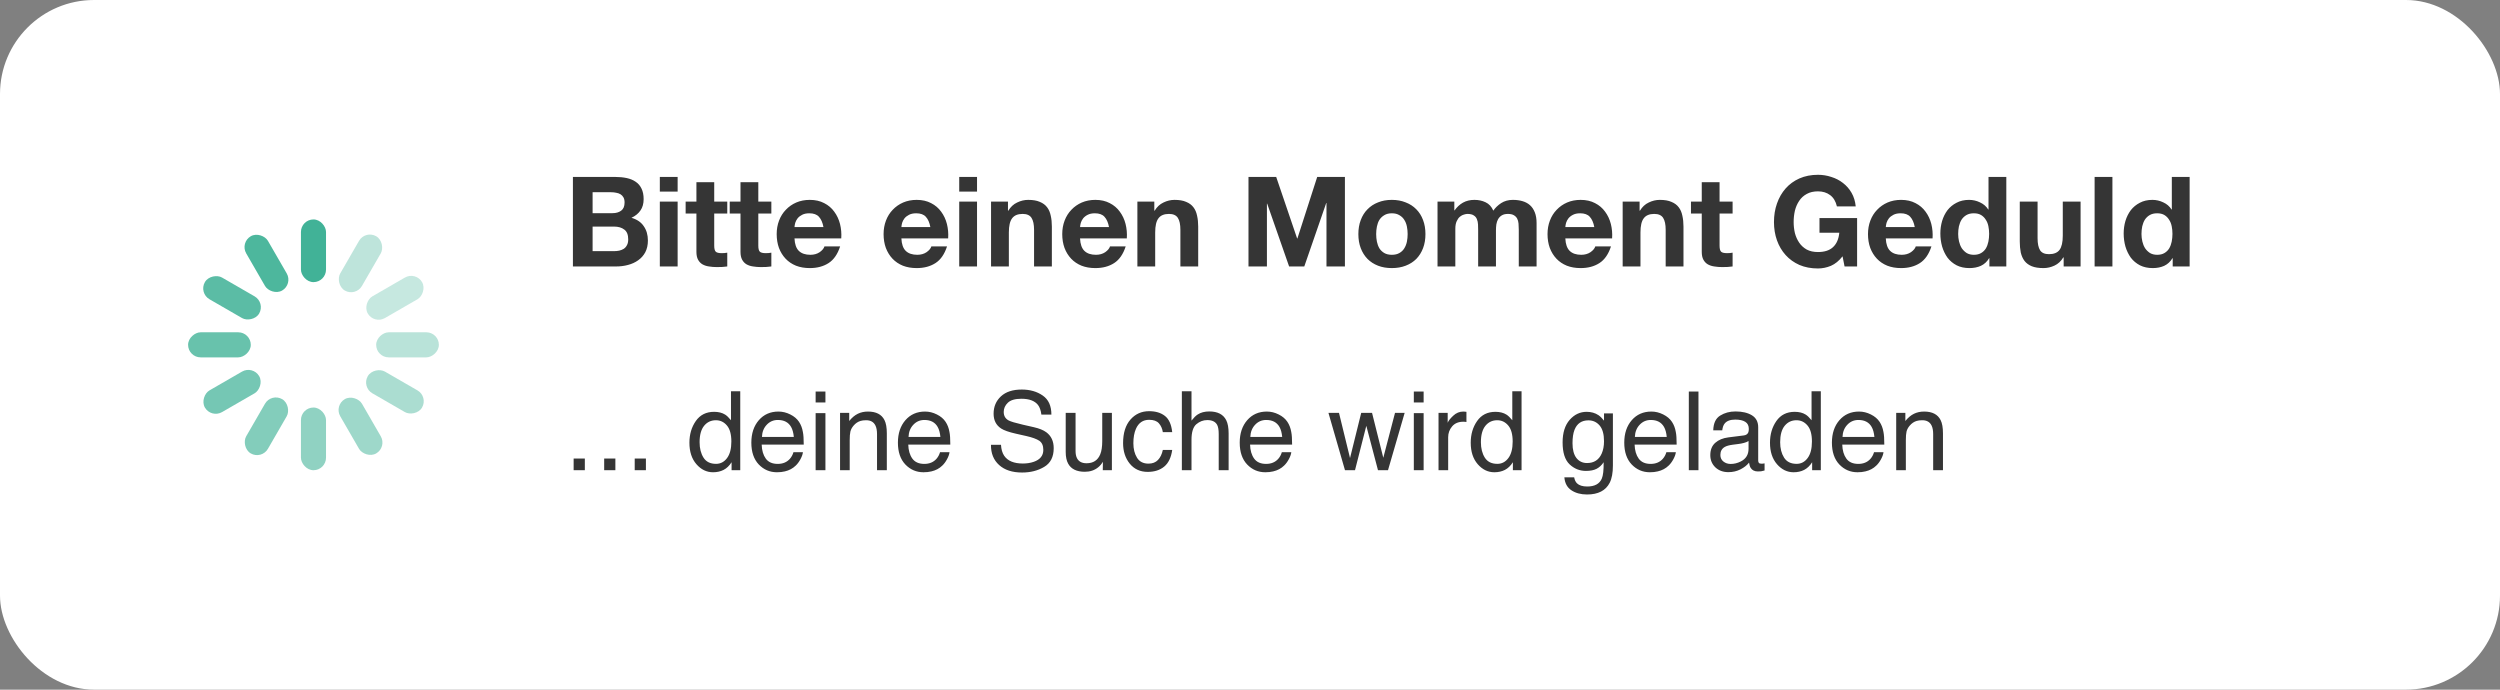 <svg width="319" height="88" viewBox="0 0 319 88" fill="none" xmlns="http://www.w3.org/2000/svg">
<rect x="0" y="0" width="319" height="88" fill="#808080" stroke="none"/>
<rect width="319" height="88" rx="12" fill="white"/>
<path d="M75.616 27.2V24.528H77.968C78.192 24.528 78.405 24.549 78.608 24.592C78.821 24.624 79.008 24.688 79.168 24.784C79.328 24.88 79.456 25.013 79.552 25.184C79.648 25.355 79.696 25.573 79.696 25.84C79.696 26.32 79.552 26.667 79.264 26.88C78.976 27.093 78.608 27.2 78.16 27.2H75.616ZM73.104 22.576V34H78.64C79.152 34 79.648 33.936 80.128 33.808C80.619 33.68 81.051 33.483 81.424 33.216C81.808 32.949 82.112 32.608 82.336 32.192C82.56 31.765 82.672 31.264 82.672 30.688C82.672 29.973 82.496 29.365 82.144 28.864C81.803 28.352 81.28 27.995 80.576 27.792C81.088 27.547 81.472 27.232 81.728 26.848C81.995 26.464 82.128 25.984 82.128 25.408C82.128 24.875 82.037 24.427 81.856 24.064C81.685 23.701 81.44 23.413 81.12 23.2C80.8 22.976 80.416 22.816 79.968 22.72C79.52 22.624 79.024 22.576 78.48 22.576H73.104ZM75.616 32.048V28.912H78.352C78.896 28.912 79.333 29.04 79.664 29.296C79.995 29.541 80.16 29.957 80.16 30.544C80.16 30.843 80.107 31.088 80 31.28C79.904 31.472 79.771 31.627 79.6 31.744C79.429 31.851 79.232 31.931 79.008 31.984C78.784 32.027 78.549 32.048 78.304 32.048H75.616ZM86.466 24.448V22.576H84.194V24.448H86.466ZM84.194 25.728V34H86.466V25.728H84.194ZM91.135 25.728V23.248H88.863V25.728H87.487V27.248H88.863V32.128C88.863 32.544 88.932 32.88 89.071 33.136C89.209 33.392 89.396 33.589 89.631 33.728C89.876 33.867 90.153 33.957 90.463 34C90.783 34.053 91.119 34.08 91.471 34.08C91.695 34.08 91.924 34.075 92.159 34.064C92.393 34.053 92.607 34.032 92.799 34V32.24C92.692 32.261 92.58 32.277 92.463 32.288C92.345 32.299 92.223 32.304 92.095 32.304C91.711 32.304 91.455 32.24 91.327 32.112C91.199 31.984 91.135 31.728 91.135 31.344V27.248H92.799V25.728H91.135ZM96.76 25.728V23.248H94.488V25.728H93.112V27.248H94.488V32.128C94.488 32.544 94.557 32.88 94.696 33.136C94.834 33.392 95.021 33.589 95.256 33.728C95.501 33.867 95.778 33.957 96.088 34C96.408 34.053 96.744 34.08 97.096 34.08C97.32 34.08 97.549 34.075 97.784 34.064C98.018 34.053 98.232 34.032 98.424 34V32.24C98.317 32.261 98.205 32.277 98.088 32.288C97.97 32.299 97.848 32.304 97.72 32.304C97.336 32.304 97.08 32.24 96.952 32.112C96.824 31.984 96.76 31.728 96.76 31.344V27.248H98.424V25.728H96.76ZM105.073 28.976H101.377C101.387 28.816 101.419 28.635 101.473 28.432C101.537 28.229 101.638 28.037 101.777 27.856C101.926 27.675 102.118 27.525 102.353 27.408C102.598 27.28 102.902 27.216 103.265 27.216C103.819 27.216 104.23 27.365 104.497 27.664C104.774 27.963 104.966 28.4 105.073 28.976ZM101.377 30.416H107.345C107.387 29.776 107.334 29.163 107.185 28.576C107.035 27.989 106.79 27.467 106.449 27.008C106.118 26.549 105.691 26.187 105.169 25.92C104.646 25.643 104.033 25.504 103.329 25.504C102.699 25.504 102.123 25.616 101.601 25.84C101.089 26.064 100.646 26.373 100.273 26.768C99.899 27.152 99.611 27.611 99.409 28.144C99.206 28.677 99.105 29.253 99.105 29.872C99.105 30.512 99.201 31.099 99.393 31.632C99.595 32.165 99.878 32.624 100.241 33.008C100.603 33.392 101.046 33.691 101.569 33.904C102.091 34.107 102.678 34.208 103.329 34.208C104.267 34.208 105.067 33.995 105.729 33.568C106.39 33.141 106.881 32.432 107.201 31.44H105.201C105.126 31.696 104.923 31.941 104.593 32.176C104.262 32.4 103.867 32.512 103.409 32.512C102.769 32.512 102.278 32.347 101.937 32.016C101.595 31.685 101.409 31.152 101.377 30.416ZM118.713 28.976H115.017C115.028 28.816 115.06 28.635 115.113 28.432C115.177 28.229 115.279 28.037 115.417 27.856C115.567 27.675 115.759 27.525 115.993 27.408C116.239 27.28 116.543 27.216 116.905 27.216C117.46 27.216 117.871 27.365 118.137 27.664C118.415 27.963 118.607 28.4 118.713 28.976ZM115.017 30.416H120.985C121.028 29.776 120.975 29.163 120.825 28.576C120.676 27.989 120.431 27.467 120.089 27.008C119.759 26.549 119.332 26.187 118.809 25.92C118.287 25.643 117.673 25.504 116.969 25.504C116.34 25.504 115.764 25.616 115.241 25.84C114.729 26.064 114.287 26.373 113.913 26.768C113.54 27.152 113.252 27.611 113.049 28.144C112.847 28.677 112.745 29.253 112.745 29.872C112.745 30.512 112.841 31.099 113.033 31.632C113.236 32.165 113.519 32.624 113.881 33.008C114.244 33.392 114.687 33.691 115.209 33.904C115.732 34.107 116.319 34.208 116.969 34.208C117.908 34.208 118.708 33.995 119.369 33.568C120.031 33.141 120.521 32.432 120.841 31.44H118.841C118.767 31.696 118.564 31.941 118.233 32.176C117.903 32.4 117.508 32.512 117.049 32.512C116.409 32.512 115.919 32.347 115.577 32.016C115.236 31.685 115.049 31.152 115.017 30.416ZM124.669 24.448V22.576H122.397V24.448H124.669ZM122.397 25.728V34H124.669V25.728H122.397ZM126.458 25.728V34H128.73V29.664C128.73 28.821 128.868 28.219 129.146 27.856C129.423 27.483 129.871 27.296 130.49 27.296C131.034 27.296 131.412 27.467 131.626 27.808C131.839 28.139 131.946 28.645 131.946 29.328V34H134.218V28.912C134.218 28.4 134.17 27.936 134.074 27.52C133.988 27.093 133.834 26.736 133.61 26.448C133.386 26.149 133.076 25.92 132.682 25.76C132.298 25.589 131.802 25.504 131.194 25.504C130.714 25.504 130.244 25.616 129.786 25.84C129.327 26.053 128.954 26.4 128.666 26.88H128.618V25.728H126.458ZM141.51 28.976H137.814C137.825 28.816 137.857 28.635 137.91 28.432C137.974 28.229 138.075 28.037 138.214 27.856C138.363 27.675 138.555 27.525 138.79 27.408C139.035 27.28 139.339 27.216 139.702 27.216C140.257 27.216 140.667 27.365 140.934 27.664C141.211 27.963 141.403 28.4 141.51 28.976ZM137.814 30.416H143.782C143.825 29.776 143.771 29.163 143.622 28.576C143.473 27.989 143.227 27.467 142.886 27.008C142.555 26.549 142.129 26.187 141.606 25.92C141.083 25.643 140.47 25.504 139.766 25.504C139.137 25.504 138.561 25.616 138.038 25.84C137.526 26.064 137.083 26.373 136.71 26.768C136.337 27.152 136.049 27.611 135.846 28.144C135.643 28.677 135.542 29.253 135.542 29.872C135.542 30.512 135.638 31.099 135.83 31.632C136.033 32.165 136.315 32.624 136.678 33.008C137.041 33.392 137.483 33.691 138.006 33.904C138.529 34.107 139.115 34.208 139.766 34.208C140.705 34.208 141.505 33.995 142.166 33.568C142.827 33.141 143.318 32.432 143.638 31.44H141.638C141.563 31.696 141.361 31.941 141.03 32.176C140.699 32.4 140.305 32.512 139.846 32.512C139.206 32.512 138.715 32.347 138.374 32.016C138.033 31.685 137.846 31.152 137.814 30.416ZM145.13 25.728V34H147.402V29.664C147.402 28.821 147.54 28.219 147.818 27.856C148.095 27.483 148.543 27.296 149.162 27.296C149.706 27.296 150.084 27.467 150.298 27.808C150.511 28.139 150.618 28.645 150.618 29.328V34H152.89V28.912C152.89 28.4 152.842 27.936 152.746 27.52C152.66 27.093 152.506 26.736 152.282 26.448C152.058 26.149 151.748 25.92 151.354 25.76C150.97 25.589 150.474 25.504 149.866 25.504C149.386 25.504 148.916 25.616 148.458 25.84C147.999 26.053 147.626 26.4 147.338 26.88H147.29V25.728H145.13ZM159.307 22.576V34H161.659V25.984H161.691L164.491 34H166.427L169.227 25.904H169.259V34H171.611V22.576H168.075L165.547 30.432H165.515L162.843 22.576H159.307ZM175.599 29.872C175.599 29.541 175.631 29.216 175.695 28.896C175.759 28.576 175.865 28.293 176.015 28.048C176.175 27.803 176.383 27.605 176.639 27.456C176.895 27.296 177.215 27.216 177.599 27.216C177.983 27.216 178.303 27.296 178.559 27.456C178.825 27.605 179.033 27.803 179.183 28.048C179.343 28.293 179.455 28.576 179.519 28.896C179.583 29.216 179.615 29.541 179.615 29.872C179.615 30.203 179.583 30.528 179.519 30.848C179.455 31.157 179.343 31.44 179.183 31.696C179.033 31.941 178.825 32.139 178.559 32.288C178.303 32.437 177.983 32.512 177.599 32.512C177.215 32.512 176.895 32.437 176.639 32.288C176.383 32.139 176.175 31.941 176.015 31.696C175.865 31.44 175.759 31.157 175.695 30.848C175.631 30.528 175.599 30.203 175.599 29.872ZM173.327 29.872C173.327 30.533 173.428 31.131 173.631 31.664C173.833 32.197 174.121 32.656 174.495 33.04C174.868 33.413 175.316 33.701 175.839 33.904C176.361 34.107 176.948 34.208 177.599 34.208C178.249 34.208 178.836 34.107 179.359 33.904C179.892 33.701 180.345 33.413 180.719 33.04C181.092 32.656 181.38 32.197 181.583 31.664C181.785 31.131 181.887 30.533 181.887 29.872C181.887 29.211 181.785 28.613 181.583 28.08C181.38 27.536 181.092 27.077 180.719 26.704C180.345 26.32 179.892 26.027 179.359 25.824C178.836 25.611 178.249 25.504 177.599 25.504C176.948 25.504 176.361 25.611 175.839 25.824C175.316 26.027 174.868 26.32 174.495 26.704C174.121 27.077 173.833 27.536 173.631 28.08C173.428 28.613 173.327 29.211 173.327 29.872ZM183.428 25.728V34H185.7V29.2C185.7 28.795 185.759 28.469 185.876 28.224C185.993 27.968 186.132 27.776 186.292 27.648C186.463 27.509 186.633 27.419 186.804 27.376C186.985 27.323 187.129 27.296 187.236 27.296C187.599 27.296 187.871 27.36 188.052 27.488C188.244 27.605 188.377 27.765 188.452 27.968C188.537 28.171 188.585 28.395 188.596 28.64C188.607 28.875 188.612 29.115 188.612 29.36V34H190.884V29.392C190.884 29.136 190.9 28.885 190.932 28.64C190.975 28.384 191.049 28.16 191.156 27.968C191.273 27.765 191.428 27.605 191.62 27.488C191.823 27.36 192.084 27.296 192.404 27.296C192.724 27.296 192.975 27.349 193.156 27.456C193.348 27.563 193.492 27.707 193.588 27.888C193.684 28.069 193.743 28.283 193.764 28.528C193.785 28.773 193.796 29.035 193.796 29.312V34H196.068V28.464C196.068 27.931 195.993 27.477 195.844 27.104C195.695 26.72 195.487 26.411 195.22 26.176C194.953 25.941 194.633 25.771 194.26 25.664C193.887 25.557 193.481 25.504 193.044 25.504C192.468 25.504 191.967 25.643 191.54 25.92C191.124 26.197 190.793 26.517 190.548 26.88C190.324 26.368 189.993 26.011 189.556 25.808C189.129 25.605 188.655 25.504 188.132 25.504C187.588 25.504 187.103 25.621 186.676 25.856C186.26 26.091 185.903 26.421 185.604 26.848H185.572V25.728H183.428ZM203.432 28.976H199.736C199.747 28.816 199.779 28.635 199.832 28.432C199.896 28.229 199.997 28.037 200.136 27.856C200.285 27.675 200.477 27.525 200.712 27.408C200.957 27.28 201.261 27.216 201.624 27.216C202.179 27.216 202.589 27.365 202.856 27.664C203.133 27.963 203.325 28.4 203.432 28.976ZM199.736 30.416H205.704C205.747 29.776 205.693 29.163 205.544 28.576C205.395 27.989 205.149 27.467 204.808 27.008C204.477 26.549 204.051 26.187 203.528 25.92C203.005 25.643 202.392 25.504 201.688 25.504C201.059 25.504 200.483 25.616 199.96 25.84C199.448 26.064 199.005 26.373 198.632 26.768C198.259 27.152 197.971 27.611 197.768 28.144C197.565 28.677 197.464 29.253 197.464 29.872C197.464 30.512 197.56 31.099 197.752 31.632C197.955 32.165 198.237 32.624 198.6 33.008C198.963 33.392 199.405 33.691 199.928 33.904C200.451 34.107 201.037 34.208 201.688 34.208C202.627 34.208 203.427 33.995 204.088 33.568C204.749 33.141 205.24 32.432 205.56 31.44H203.56C203.485 31.696 203.283 31.941 202.952 32.176C202.621 32.4 202.227 32.512 201.768 32.512C201.128 32.512 200.637 32.347 200.296 32.016C199.955 31.685 199.768 31.152 199.736 30.416ZM207.052 25.728V34H209.324V29.664C209.324 28.821 209.462 28.219 209.74 27.856C210.017 27.483 210.465 27.296 211.084 27.296C211.628 27.296 212.006 27.467 212.22 27.808C212.433 28.139 212.54 28.645 212.54 29.328V34H214.812V28.912C214.812 28.4 214.764 27.936 214.668 27.52C214.582 27.093 214.428 26.736 214.204 26.448C213.98 26.149 213.67 25.92 213.276 25.76C212.892 25.589 212.396 25.504 211.788 25.504C211.308 25.504 210.838 25.616 210.38 25.84C209.921 26.053 209.548 26.4 209.26 26.88H209.212V25.728H207.052ZM219.416 25.728V23.248H217.144V25.728H215.768V27.248H217.144V32.128C217.144 32.544 217.213 32.88 217.352 33.136C217.491 33.392 217.677 33.589 217.912 33.728C218.157 33.867 218.435 33.957 218.744 34C219.064 34.053 219.4 34.08 219.752 34.08C219.976 34.08 220.205 34.075 220.44 34.064C220.675 34.053 220.888 34.032 221.08 34V32.24C220.973 32.261 220.861 32.277 220.744 32.288C220.627 32.299 220.504 32.304 220.376 32.304C219.992 32.304 219.736 32.24 219.608 32.112C219.48 31.984 219.416 31.728 219.416 31.344V27.248H221.08V25.728H219.416ZM235.11 32.704L235.366 34H236.966V27.824H232.166V29.696H234.694C234.619 30.496 234.353 31.109 233.894 31.536C233.446 31.952 232.806 32.16 231.974 32.16C231.409 32.16 230.929 32.053 230.534 31.84C230.139 31.616 229.819 31.323 229.574 30.96C229.329 30.597 229.147 30.192 229.03 29.744C228.923 29.285 228.87 28.816 228.87 28.336C228.87 27.835 228.923 27.349 229.03 26.88C229.147 26.411 229.329 25.995 229.574 25.632C229.819 25.259 230.139 24.965 230.534 24.752C230.929 24.528 231.409 24.416 231.974 24.416C232.582 24.416 233.099 24.576 233.526 24.896C233.953 25.216 234.241 25.696 234.39 26.336H236.79C236.726 25.685 236.55 25.109 236.262 24.608C235.974 24.107 235.606 23.685 235.158 23.344C234.721 23.003 234.225 22.747 233.67 22.576C233.126 22.395 232.561 22.304 231.974 22.304C231.099 22.304 230.31 22.459 229.606 22.768C228.913 23.077 228.326 23.504 227.846 24.048C227.366 24.592 226.998 25.232 226.742 25.968C226.486 26.693 226.358 27.483 226.358 28.336C226.358 29.168 226.486 29.947 226.742 30.672C226.998 31.387 227.366 32.011 227.846 32.544C228.326 33.077 228.913 33.499 229.606 33.808C230.31 34.107 231.099 34.256 231.974 34.256C232.529 34.256 233.078 34.144 233.622 33.92C234.166 33.685 234.662 33.28 235.11 32.704ZM244.323 28.976H240.627C240.637 28.816 240.669 28.635 240.723 28.432C240.787 28.229 240.888 28.037 241.027 27.856C241.176 27.675 241.368 27.525 241.603 27.408C241.848 27.28 242.152 27.216 242.515 27.216C243.069 27.216 243.48 27.365 243.747 27.664C244.024 27.963 244.216 28.4 244.323 28.976ZM240.627 30.416H246.595C246.637 29.776 246.584 29.163 246.435 28.576C246.285 27.989 246.04 27.467 245.699 27.008C245.368 26.549 244.941 26.187 244.419 25.92C243.896 25.643 243.283 25.504 242.579 25.504C241.949 25.504 241.373 25.616 240.851 25.84C240.339 26.064 239.896 26.373 239.523 26.768C239.149 27.152 238.861 27.611 238.659 28.144C238.456 28.677 238.355 29.253 238.355 29.872C238.355 30.512 238.451 31.099 238.643 31.632C238.845 32.165 239.128 32.624 239.491 33.008C239.853 33.392 240.296 33.691 240.819 33.904C241.341 34.107 241.928 34.208 242.579 34.208C243.517 34.208 244.317 33.995 244.979 33.568C245.64 33.141 246.131 32.432 246.451 31.44H244.451C244.376 31.696 244.173 31.941 243.843 32.176C243.512 32.4 243.117 32.512 242.659 32.512C242.019 32.512 241.528 32.347 241.187 32.016C240.845 31.685 240.659 31.152 240.627 30.416ZM253.814 29.84C253.814 30.181 253.782 30.512 253.718 30.832C253.654 31.152 253.547 31.44 253.398 31.696C253.249 31.941 253.046 32.139 252.79 32.288C252.545 32.437 252.235 32.512 251.862 32.512C251.51 32.512 251.206 32.437 250.95 32.288C250.705 32.128 250.497 31.925 250.326 31.68C250.166 31.424 250.049 31.136 249.974 30.816C249.899 30.496 249.862 30.176 249.862 29.856C249.862 29.515 249.894 29.189 249.958 28.88C250.033 28.56 250.145 28.277 250.294 28.032C250.454 27.787 250.662 27.589 250.918 27.44C251.174 27.291 251.489 27.216 251.862 27.216C252.235 27.216 252.545 27.291 252.79 27.44C253.035 27.589 253.233 27.787 253.382 28.032C253.542 28.267 253.654 28.544 253.718 28.864C253.782 29.173 253.814 29.499 253.814 29.84ZM253.846 32.944V34H256.006V22.576H253.734V26.736H253.702C253.446 26.331 253.094 26.027 252.646 25.824C252.209 25.611 251.745 25.504 251.254 25.504C250.646 25.504 250.113 25.627 249.654 25.872C249.195 26.107 248.811 26.421 248.502 26.816C248.203 27.211 247.974 27.669 247.814 28.192C247.665 28.704 247.59 29.237 247.59 29.792C247.59 30.368 247.665 30.923 247.814 31.456C247.974 31.989 248.203 32.464 248.502 32.88C248.811 33.285 249.201 33.611 249.67 33.856C250.139 34.091 250.683 34.208 251.302 34.208C251.846 34.208 252.331 34.112 252.758 33.92C253.195 33.717 253.547 33.392 253.814 32.944H253.846ZM265.483 34V25.728H263.211V30.064C263.211 30.907 263.073 31.515 262.795 31.888C262.518 32.251 262.07 32.432 261.451 32.432C260.907 32.432 260.529 32.267 260.315 31.936C260.102 31.595 259.995 31.083 259.995 30.4V25.728H257.723V30.816C257.723 31.328 257.766 31.797 257.851 32.224C257.947 32.64 258.107 32.997 258.331 33.296C258.555 33.584 258.859 33.808 259.243 33.968C259.638 34.128 260.139 34.208 260.747 34.208C261.227 34.208 261.697 34.101 262.155 33.888C262.614 33.675 262.987 33.328 263.275 32.848H263.323V34H265.483ZM267.272 22.576V34H269.544V22.576H267.272ZM277.205 29.84C277.205 30.181 277.173 30.512 277.109 30.832C277.045 31.152 276.938 31.44 276.789 31.696C276.639 31.941 276.437 32.139 276.181 32.288C275.935 32.437 275.626 32.512 275.253 32.512C274.901 32.512 274.597 32.437 274.341 32.288C274.095 32.128 273.887 31.925 273.717 31.68C273.557 31.424 273.439 31.136 273.365 30.816C273.29 30.496 273.253 30.176 273.253 29.856C273.253 29.515 273.285 29.189 273.349 28.88C273.423 28.56 273.535 28.277 273.685 28.032C273.845 27.787 274.053 27.589 274.309 27.44C274.565 27.291 274.879 27.216 275.253 27.216C275.626 27.216 275.935 27.291 276.181 27.44C276.426 27.589 276.623 27.787 276.773 28.032C276.933 28.267 277.045 28.544 277.109 28.864C277.173 29.173 277.205 29.499 277.205 29.84ZM277.237 32.944V34H279.397V22.576H277.125V26.736H277.093C276.837 26.331 276.485 26.027 276.037 25.824C275.599 25.611 275.135 25.504 274.645 25.504C274.037 25.504 273.503 25.627 273.045 25.872C272.586 26.107 272.202 26.421 271.893 26.816C271.594 27.211 271.365 27.669 271.205 28.192C271.055 28.704 270.981 29.237 270.981 29.792C270.981 30.368 271.055 30.923 271.205 31.456C271.365 31.989 271.594 32.464 271.893 32.88C272.202 33.285 272.591 33.611 273.061 33.856C273.53 34.091 274.074 34.208 274.693 34.208C275.237 34.208 275.722 34.112 276.149 33.92C276.586 33.717 276.938 33.392 277.205 32.944H277.237Z" fill="#353535"/>
<path d="M73.196 58.51H74.625V60H73.196V58.51ZM77.093 58.51H78.522V60H77.093V58.51ZM80.989 58.51H82.418V60H80.989V58.51ZM89.268 56.425C89.268 57.209 89.434 57.865 89.767 58.394C90.099 58.922 90.632 59.187 91.366 59.187C91.936 59.187 92.403 58.943 92.768 58.455C93.137 57.963 93.321 57.259 93.321 56.343C93.321 55.418 93.132 54.734 92.754 54.292C92.376 53.845 91.909 53.622 91.353 53.622C90.733 53.622 90.229 53.859 89.842 54.333C89.459 54.807 89.268 55.504 89.268 56.425ZM91.12 52.549C91.681 52.549 92.15 52.667 92.528 52.904C92.747 53.041 92.995 53.28 93.273 53.622V49.924H94.456V60H93.349V58.981C93.061 59.433 92.722 59.758 92.33 59.959C91.938 60.16 91.489 60.26 90.983 60.26C90.168 60.26 89.461 59.918 88.864 59.234C88.267 58.546 87.969 57.633 87.969 56.493C87.969 55.427 88.24 54.504 88.782 53.725C89.329 52.941 90.108 52.549 91.12 52.549ZM99.33 52.515C99.85 52.515 100.353 52.638 100.841 52.884C101.328 53.125 101.7 53.44 101.955 53.827C102.201 54.196 102.365 54.627 102.447 55.119C102.52 55.456 102.557 55.994 102.557 56.732H97.19C97.213 57.475 97.389 58.072 97.717 58.523C98.045 58.97 98.553 59.193 99.241 59.193C99.884 59.193 100.396 58.981 100.779 58.558C100.998 58.312 101.153 58.027 101.244 57.703H102.454C102.422 57.972 102.315 58.273 102.133 58.605C101.955 58.934 101.755 59.203 101.531 59.412C101.158 59.777 100.695 60.023 100.144 60.15C99.847 60.223 99.512 60.26 99.139 60.26C98.227 60.26 97.455 59.929 96.821 59.269C96.188 58.603 95.871 57.673 95.871 56.48C95.871 55.304 96.19 54.349 96.828 53.615C97.466 52.882 98.3 52.515 99.33 52.515ZM101.292 55.755C101.242 55.222 101.126 54.796 100.943 54.477C100.606 53.884 100.043 53.588 99.255 53.588C98.69 53.588 98.216 53.793 97.833 54.203C97.45 54.609 97.247 55.126 97.225 55.755H101.292ZM104.074 52.713H105.325V60H104.074V52.713ZM104.074 49.958H105.325V51.352H104.074V49.958ZM107.191 52.679H108.36V53.718C108.707 53.289 109.074 52.982 109.461 52.795C109.848 52.608 110.279 52.515 110.753 52.515C111.792 52.515 112.494 52.877 112.858 53.602C113.059 53.998 113.159 54.565 113.159 55.304V60H111.908V55.386C111.908 54.939 111.842 54.579 111.71 54.306C111.491 53.85 111.095 53.622 110.521 53.622C110.229 53.622 109.99 53.652 109.803 53.711C109.465 53.811 109.169 54.012 108.914 54.312C108.709 54.554 108.575 54.805 108.511 55.065C108.451 55.32 108.422 55.687 108.422 56.165V60H107.191V52.679ZM118.033 52.515C118.553 52.515 119.056 52.638 119.544 52.884C120.032 53.125 120.403 53.44 120.658 53.827C120.904 54.196 121.068 54.627 121.15 55.119C121.223 55.456 121.26 55.994 121.26 56.732H115.894C115.916 57.475 116.092 58.072 116.42 58.523C116.748 58.97 117.256 59.193 117.944 59.193C118.587 59.193 119.1 58.981 119.482 58.558C119.701 58.312 119.856 58.027 119.947 57.703H121.157C121.125 57.972 121.018 58.273 120.836 58.605C120.658 58.934 120.458 59.203 120.234 59.412C119.861 59.777 119.398 60.023 118.847 60.15C118.55 60.223 118.215 60.26 117.842 60.26C116.93 60.26 116.158 59.929 115.524 59.269C114.891 58.603 114.574 57.673 114.574 56.48C114.574 55.304 114.893 54.349 115.531 53.615C116.169 52.882 117.003 52.515 118.033 52.515ZM119.995 55.755C119.945 55.222 119.829 54.796 119.646 54.477C119.309 53.884 118.746 53.588 117.958 53.588C117.393 53.588 116.919 53.793 116.536 54.203C116.153 54.609 115.951 55.126 115.928 55.755H119.995ZM127.727 56.76C127.758 57.329 127.893 57.792 128.13 58.148C128.581 58.813 129.376 59.145 130.516 59.145C131.026 59.145 131.491 59.073 131.91 58.927C132.721 58.644 133.127 58.138 133.127 57.409C133.127 56.862 132.956 56.473 132.614 56.24C132.268 56.012 131.726 55.814 130.987 55.645L129.627 55.338C128.738 55.137 128.109 54.916 127.74 54.675C127.102 54.255 126.783 53.629 126.783 52.795C126.783 51.893 127.095 51.152 127.72 50.573C128.344 49.995 129.228 49.705 130.372 49.705C131.425 49.705 132.318 49.96 133.052 50.471C133.79 50.977 134.159 51.788 134.159 52.904H132.881C132.812 52.367 132.667 51.954 132.443 51.667C132.029 51.143 131.325 50.881 130.331 50.881C129.529 50.881 128.952 51.05 128.602 51.387C128.251 51.724 128.075 52.116 128.075 52.562C128.075 53.055 128.28 53.415 128.69 53.643C128.959 53.788 129.568 53.971 130.516 54.19L131.924 54.511C132.603 54.666 133.127 54.878 133.496 55.147C134.134 55.616 134.453 56.297 134.453 57.19C134.453 58.302 134.048 59.098 133.236 59.576C132.43 60.055 131.491 60.294 130.42 60.294C129.171 60.294 128.194 59.975 127.487 59.337C126.781 58.703 126.435 57.844 126.448 56.76H127.727ZM137.242 52.679V57.539C137.242 57.913 137.301 58.218 137.42 58.455C137.639 58.893 138.047 59.111 138.644 59.111C139.5 59.111 140.084 58.728 140.394 57.963C140.562 57.553 140.646 56.99 140.646 56.274V52.679H141.877V60H140.715L140.729 58.92C140.569 59.198 140.371 59.433 140.134 59.624C139.664 60.007 139.095 60.198 138.425 60.198C137.381 60.198 136.67 59.85 136.292 59.152C136.087 58.779 135.984 58.28 135.984 57.655V52.679H137.242ZM146.628 52.467C147.453 52.467 148.123 52.667 148.638 53.068C149.157 53.469 149.469 54.16 149.574 55.14H148.378C148.305 54.688 148.139 54.315 147.879 54.019C147.619 53.718 147.202 53.567 146.628 53.567C145.844 53.567 145.284 53.95 144.946 54.716C144.728 55.213 144.618 55.825 144.618 56.555C144.618 57.288 144.773 57.906 145.083 58.407C145.393 58.908 145.881 59.159 146.546 59.159C147.056 59.159 147.46 59.004 147.756 58.694C148.057 58.38 148.264 57.952 148.378 57.409H149.574C149.438 58.38 149.096 59.091 148.549 59.542C148.002 59.989 147.302 60.212 146.45 60.212C145.493 60.212 144.73 59.863 144.16 59.166C143.59 58.464 143.306 57.589 143.306 56.541C143.306 55.256 143.618 54.255 144.242 53.54C144.867 52.825 145.662 52.467 146.628 52.467ZM150.805 49.924H152.035V53.67C152.327 53.301 152.589 53.041 152.821 52.891C153.218 52.631 153.712 52.501 154.305 52.501C155.367 52.501 156.087 52.872 156.465 53.615C156.67 54.021 156.772 54.584 156.772 55.304V60H155.508V55.386C155.508 54.848 155.439 54.454 155.303 54.203C155.079 53.802 154.66 53.602 154.045 53.602C153.535 53.602 153.072 53.777 152.657 54.128C152.243 54.479 152.035 55.142 152.035 56.117V60H150.805V49.924ZM161.646 52.515C162.166 52.515 162.67 52.638 163.157 52.884C163.645 53.125 164.016 53.44 164.271 53.827C164.518 54.196 164.682 54.627 164.764 55.119C164.837 55.456 164.873 55.994 164.873 56.732H159.507C159.53 57.475 159.705 58.072 160.033 58.523C160.361 58.97 160.869 59.193 161.558 59.193C162.2 59.193 162.713 58.981 163.096 58.558C163.314 58.312 163.469 58.027 163.561 57.703H164.771C164.739 57.972 164.632 58.273 164.449 58.605C164.271 58.934 164.071 59.203 163.848 59.412C163.474 59.777 163.011 60.023 162.46 60.15C162.164 60.223 161.829 60.26 161.455 60.26C160.544 60.26 159.771 59.929 159.138 59.269C158.504 58.603 158.188 57.673 158.188 56.48C158.188 55.304 158.507 54.349 159.145 53.615C159.783 52.882 160.617 52.515 161.646 52.515ZM163.608 55.755C163.558 55.222 163.442 54.796 163.26 54.477C162.923 53.884 162.36 53.588 161.571 53.588C161.006 53.588 160.532 53.793 160.149 54.203C159.767 54.609 159.564 55.126 159.541 55.755H163.608ZM170.854 52.679L172.263 58.448L173.691 52.679H175.072L176.508 58.414L178.005 52.679H179.235L177.109 60H175.831L174.341 54.333L172.898 60H171.62L169.508 52.679H170.854ZM180.404 52.713H181.655V60H180.404V52.713ZM180.404 49.958H181.655V51.352H180.404V49.958ZM183.556 52.679H184.725V53.943C184.82 53.697 185.055 53.399 185.429 53.048C185.802 52.692 186.233 52.515 186.721 52.515C186.743 52.515 186.782 52.517 186.837 52.522C186.892 52.526 186.985 52.535 187.117 52.549V53.848C187.044 53.834 186.976 53.825 186.912 53.82C186.853 53.816 186.787 53.813 186.714 53.813C186.094 53.813 185.618 54.014 185.285 54.415C184.952 54.812 184.786 55.27 184.786 55.789V60H183.556V52.679ZM188.963 56.425C188.963 57.209 189.129 57.865 189.462 58.394C189.795 58.922 190.328 59.187 191.062 59.187C191.631 59.187 192.098 58.943 192.463 58.455C192.832 57.963 193.017 57.259 193.017 56.343C193.017 55.418 192.827 54.734 192.449 54.292C192.071 53.845 191.604 53.622 191.048 53.622C190.428 53.622 189.924 53.859 189.537 54.333C189.154 54.807 188.963 55.504 188.963 56.425ZM190.815 52.549C191.376 52.549 191.845 52.667 192.224 52.904C192.442 53.041 192.691 53.28 192.969 53.622V49.924H194.151V60H193.044V58.981C192.757 59.433 192.417 59.758 192.025 59.959C191.633 60.16 191.185 60.26 190.679 60.26C189.863 60.26 189.157 59.918 188.56 59.234C187.963 58.546 187.664 57.633 187.664 56.493C187.664 55.427 187.935 54.504 188.478 53.725C189.024 52.941 189.804 52.549 190.815 52.549ZM202.457 52.549C203.031 52.549 203.533 52.69 203.961 52.973C204.193 53.132 204.43 53.365 204.672 53.67V52.747H205.807V59.405C205.807 60.335 205.67 61.069 205.396 61.606C204.886 62.6 203.922 63.097 202.505 63.097C201.716 63.097 201.053 62.919 200.516 62.563C199.978 62.213 199.677 61.661 199.613 60.909H200.864C200.924 61.237 201.042 61.49 201.22 61.668C201.498 61.941 201.935 62.078 202.532 62.078C203.476 62.078 204.093 61.745 204.385 61.08C204.558 60.688 204.638 59.989 204.624 58.981C204.378 59.355 204.082 59.633 203.735 59.815C203.389 59.998 202.931 60.089 202.361 60.089C201.568 60.089 200.873 59.809 200.276 59.248C199.684 58.683 199.388 57.751 199.388 56.452C199.388 55.226 199.686 54.269 200.283 53.581C200.885 52.893 201.609 52.549 202.457 52.549ZM204.672 56.309C204.672 55.402 204.485 54.73 204.111 54.292C203.738 53.855 203.261 53.636 202.683 53.636C201.817 53.636 201.224 54.041 200.905 54.852C200.737 55.285 200.652 55.853 200.652 56.555C200.652 57.38 200.819 58.008 201.151 58.441C201.489 58.87 201.94 59.084 202.505 59.084C203.389 59.084 204.011 58.685 204.371 57.888C204.572 57.437 204.672 56.91 204.672 56.309ZM210.715 52.515C211.234 52.515 211.738 52.638 212.226 52.884C212.713 53.125 213.085 53.44 213.34 53.827C213.586 54.196 213.75 54.627 213.832 55.119C213.905 55.456 213.941 55.994 213.941 56.732H208.575C208.598 57.475 208.773 58.072 209.102 58.523C209.43 58.97 209.938 59.193 210.626 59.193C211.269 59.193 211.781 58.981 212.164 58.558C212.383 58.312 212.538 58.027 212.629 57.703H213.839C213.807 57.972 213.7 58.273 213.518 58.605C213.34 58.934 213.139 59.203 212.916 59.412C212.542 59.777 212.08 60.023 211.528 60.15C211.232 60.223 210.897 60.26 210.523 60.26C209.612 60.26 208.84 59.929 208.206 59.269C207.573 58.603 207.256 57.673 207.256 56.48C207.256 55.304 207.575 54.349 208.213 53.615C208.851 52.882 209.685 52.515 210.715 52.515ZM212.677 55.755C212.627 55.222 212.51 54.796 212.328 54.477C211.991 53.884 211.428 53.588 210.64 53.588C210.075 53.588 209.601 53.793 209.218 54.203C208.835 54.609 208.632 55.126 208.609 55.755H212.677ZM215.493 49.958H216.724V60H215.493V49.958ZM219.52 58.052C219.52 58.407 219.649 58.688 219.909 58.893C220.169 59.098 220.477 59.2 220.832 59.2C221.265 59.2 221.684 59.1 222.09 58.899C222.773 58.567 223.115 58.022 223.115 57.266V56.274C222.965 56.37 222.771 56.45 222.534 56.514C222.297 56.578 222.065 56.623 221.837 56.65L221.092 56.746C220.645 56.805 220.31 56.899 220.087 57.026C219.709 57.241 219.52 57.582 219.52 58.052ZM222.5 55.563C222.783 55.527 222.972 55.408 223.067 55.208C223.122 55.099 223.149 54.941 223.149 54.736C223.149 54.317 222.999 54.014 222.698 53.827C222.402 53.636 221.976 53.54 221.42 53.54C220.777 53.54 220.322 53.713 220.053 54.06C219.902 54.251 219.804 54.536 219.759 54.914H218.61C218.633 54.012 218.925 53.385 219.485 53.034C220.05 52.679 220.704 52.501 221.447 52.501C222.309 52.501 223.008 52.665 223.546 52.993C224.079 53.321 224.346 53.832 224.346 54.524V58.742C224.346 58.87 224.371 58.972 224.421 59.05C224.476 59.127 224.587 59.166 224.756 59.166C224.811 59.166 224.872 59.164 224.94 59.159C225.009 59.15 225.082 59.139 225.159 59.125V60.034C224.968 60.089 224.822 60.123 224.722 60.137C224.621 60.15 224.485 60.157 224.312 60.157C223.888 60.157 223.58 60.007 223.389 59.706C223.288 59.547 223.218 59.321 223.177 59.029C222.926 59.357 222.566 59.642 222.097 59.884C221.627 60.125 221.11 60.246 220.545 60.246C219.866 60.246 219.31 60.041 218.877 59.631C218.449 59.216 218.234 58.699 218.234 58.079C218.234 57.4 218.446 56.874 218.87 56.5C219.294 56.126 219.85 55.896 220.538 55.81L222.5 55.563ZM227.148 56.425C227.148 57.209 227.315 57.865 227.647 58.394C227.98 58.922 228.513 59.187 229.247 59.187C229.817 59.187 230.284 58.943 230.648 58.455C231.018 57.963 231.202 57.259 231.202 56.343C231.202 55.418 231.013 54.734 230.635 54.292C230.257 53.845 229.789 53.622 229.233 53.622C228.614 53.622 228.11 53.859 227.723 54.333C227.34 54.807 227.148 55.504 227.148 56.425ZM229.001 52.549C229.562 52.549 230.031 52.667 230.409 52.904C230.628 53.041 230.876 53.28 231.154 53.622V49.924H232.337V60H231.229V58.981C230.942 59.433 230.603 59.758 230.211 59.959C229.819 60.16 229.37 60.26 228.864 60.26C228.049 60.26 227.342 59.918 226.745 59.234C226.148 58.546 225.85 57.633 225.85 56.493C225.85 55.427 226.121 54.504 226.663 53.725C227.21 52.941 227.989 52.549 229.001 52.549ZM237.211 52.515C237.73 52.515 238.234 52.638 238.722 52.884C239.209 53.125 239.581 53.44 239.836 53.827C240.082 54.196 240.246 54.627 240.328 55.119C240.401 55.456 240.438 55.994 240.438 56.732H235.071C235.094 57.475 235.27 58.072 235.598 58.523C235.926 58.97 236.434 59.193 237.122 59.193C237.765 59.193 238.277 58.981 238.66 58.558C238.879 58.312 239.034 58.027 239.125 57.703H240.335C240.303 57.972 240.196 58.273 240.014 58.605C239.836 58.934 239.635 59.203 239.412 59.412C239.038 59.777 238.576 60.023 238.024 60.15C237.728 60.223 237.393 60.26 237.02 60.26C236.108 60.26 235.336 59.929 234.702 59.269C234.069 58.603 233.752 57.673 233.752 56.48C233.752 55.304 234.071 54.349 234.709 53.615C235.347 52.882 236.181 52.515 237.211 52.515ZM239.173 55.755C239.123 55.222 239.007 54.796 238.824 54.477C238.487 53.884 237.924 53.588 237.136 53.588C236.571 53.588 236.097 53.793 235.714 54.203C235.331 54.609 235.128 55.126 235.105 55.755H239.173ZM241.955 52.679H243.124V53.718C243.47 53.289 243.837 52.982 244.225 52.795C244.612 52.608 245.043 52.515 245.517 52.515C246.556 52.515 247.257 52.877 247.622 53.602C247.823 53.998 247.923 54.565 247.923 55.304V60H246.672V55.386C246.672 54.939 246.606 54.579 246.474 54.306C246.255 53.85 245.858 53.622 245.284 53.622C244.993 53.622 244.753 53.652 244.566 53.711C244.229 53.811 243.933 54.012 243.678 54.312C243.473 54.554 243.338 54.805 243.274 55.065C243.215 55.32 243.186 55.687 243.186 56.165V60H241.955V52.679Z" fill="#353535"/>
<rect x="38.4" y="28" width="3.2" height="8" rx="1.6" fill="#41B297"/>
<rect opacity="0.58" x="38.4" y="52" width="3.2" height="8" rx="1.6" fill="#41B297"/>
<rect opacity="0.37" x="56" y="42.4" width="3.2" height="8" rx="1.6" transform="rotate(90 56 42.4)" fill="#41B297"/>
<rect opacity="0.79" x="32" y="42.4" width="3.2" height="8" rx="1.6" transform="rotate(90 32 42.4)" fill="#41B297"/>
<rect opacity="0.34" x="46.614" y="29.344" width="3.2" height="8" rx="1.6" transform="rotate(30 46.614 29.344)" fill="#41B297"/>
<rect opacity="0.65" x="34.614" y="50.129" width="3.2" height="8" rx="1.6" transform="rotate(30 34.614 50.129)" fill="#41B297"/>
<rect opacity="0.44" x="54.656" y="50.614" width="3.2" height="8" rx="1.6" transform="rotate(120 54.656 50.614)" fill="#41B297"/>
<rect opacity="0.86" x="33.872" y="38.614" width="3.2" height="8" rx="1.6" transform="rotate(120 33.872 38.614)" fill="#41B297"/>
<rect opacity="0.3" x="53.056" y="34.614" width="3.2" height="8" rx="1.6" transform="rotate(60 53.056 34.614)" fill="#41B297"/>
<rect opacity="0.72" x="32.272" y="46.614" width="3.2" height="8" rx="1.6" transform="rotate(60 32.272 46.614)" fill="#41B297"/>
<rect opacity="0.51" x="49.386" y="57.057" width="3.2" height="8" rx="1.6" transform="rotate(150 49.386 57.057)" fill="#41B297"/>
<rect opacity="0.93" x="37.386" y="36.272" width="3.2" height="8" rx="1.6" transform="rotate(150 37.386 36.272)" fill="#41B297"/>
</svg>
